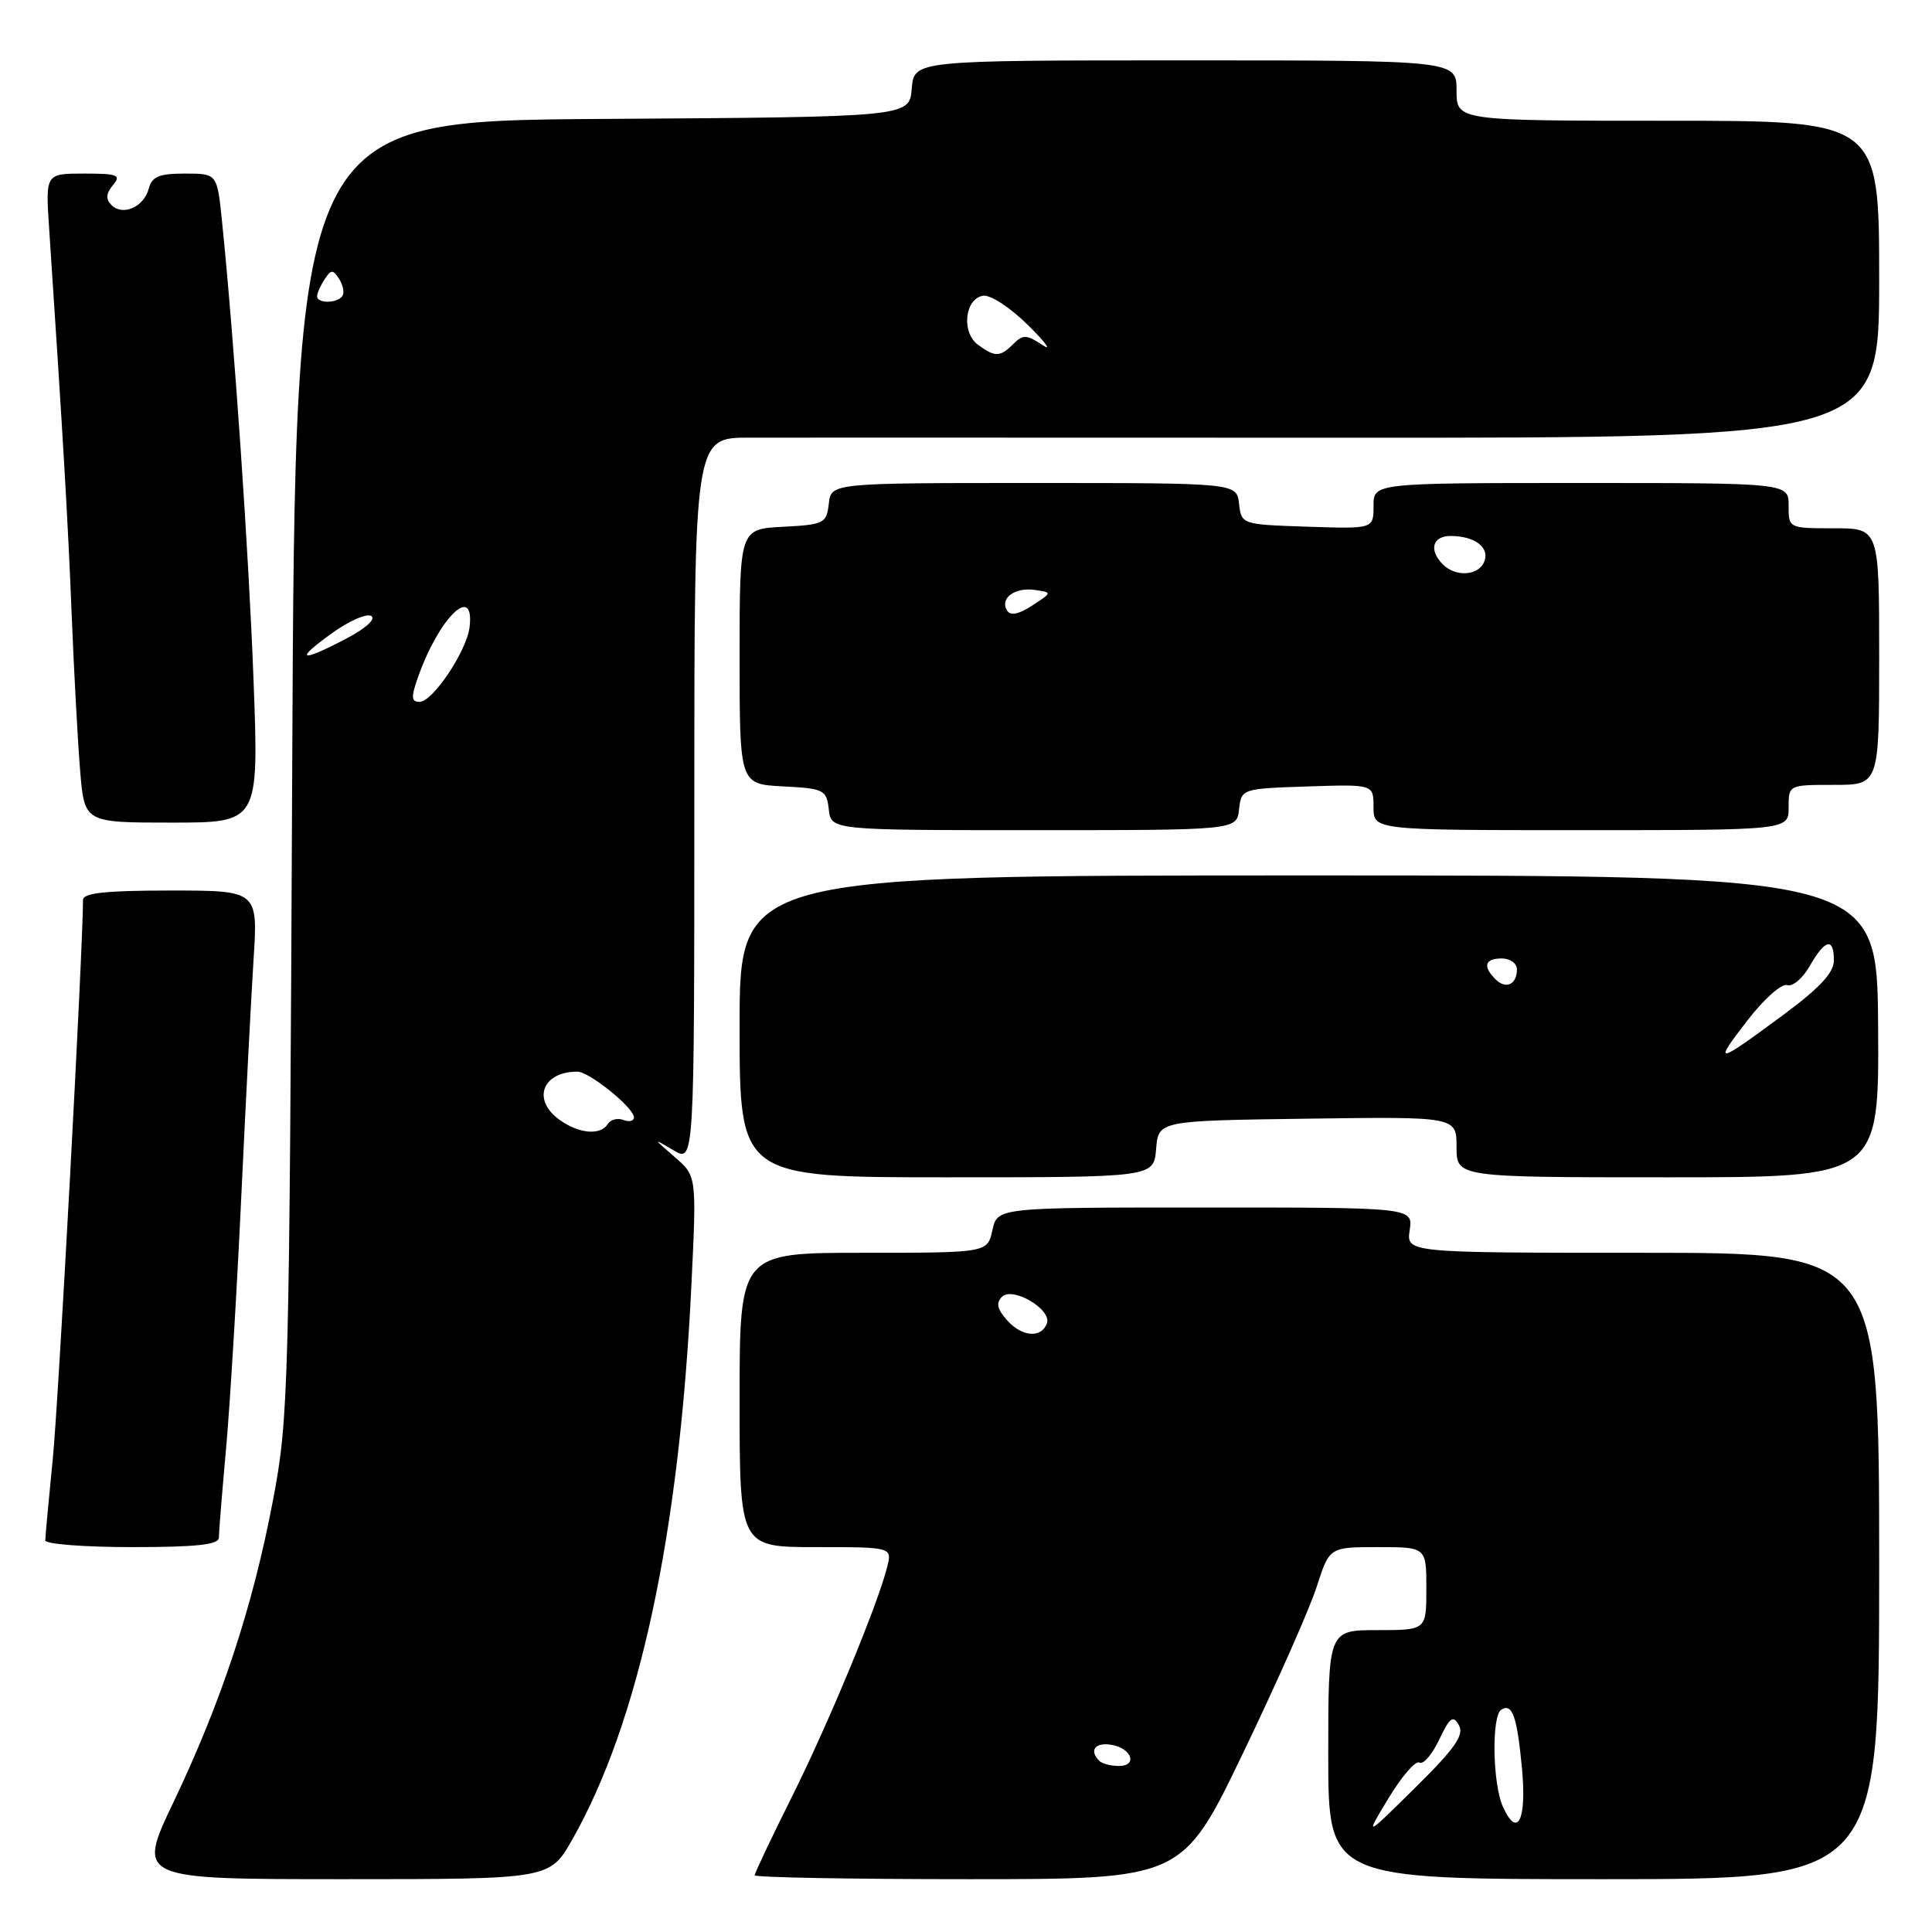 <?xml version="1.0" encoding="UTF-8" standalone="no"?>
<!DOCTYPE svg PUBLIC "-//W3C//DTD SVG 1.1//EN" "http://www.w3.org/Graphics/SVG/1.1/DTD/svg11.dtd" >
<svg xmlns="http://www.w3.org/2000/svg" xmlns:xlink="http://www.w3.org/1999/xlink" version="1.1" viewBox="0 0 256 256">
 <g >
 <path fill="currentColor"
d=" M 75.83 243.75 C 84.70 228.12 90.04 203.24 91.62 170.16 C 92.31 155.82 92.31 155.82 89.40 153.31 C 86.50 150.79 86.50 150.79 89.25 152.42 C 92.00 154.05 92.00 154.05 92.00 106.02 C 92.00 58.00 92.00 58.00 99.25 57.99 C 103.24 57.98 138.56 57.99 177.75 58.00 C 249.00 58.03 249.00 58.03 249.00 37.01 C 249.00 16.00 249.00 16.00 221.00 16.00 C 193.00 16.00 193.00 16.00 193.00 12.00 C 193.00 8.00 193.00 8.00 157.06 8.00 C 121.12 8.00 121.12 8.00 120.81 11.75 C 120.50 15.50 120.50 15.50 79.81 15.76 C 39.11 16.02 39.11 16.02 38.72 101.76 C 38.34 184.59 38.25 187.88 36.16 198.85 C 33.49 212.90 29.36 225.42 23.01 238.75 C 18.12 249.00 18.12 249.00 45.49 249.00 C 72.85 249.00 72.85 249.00 75.83 243.75 Z  M 164.73 232.25 C 169.16 223.04 173.55 213.14 174.47 210.25 C 176.16 205.00 176.16 205.00 182.58 205.00 C 189.00 205.00 189.00 205.00 189.00 210.50 C 189.00 216.00 189.00 216.00 182.50 216.00 C 176.00 216.00 176.00 216.00 176.00 232.50 C 176.00 249.00 176.00 249.00 212.50 249.00 C 249.00 249.00 249.00 249.00 249.00 207.50 C 249.00 166.00 249.00 166.00 217.67 166.00 C 186.35 166.00 186.35 166.00 186.79 163.00 C 187.23 160.00 187.23 160.00 159.69 160.00 C 132.16 160.00 132.16 160.00 131.50 163.00 C 130.84 166.00 130.84 166.00 114.42 166.00 C 98.00 166.00 98.00 166.00 98.00 185.50 C 98.00 205.00 98.00 205.00 108.11 205.00 C 118.22 205.00 118.22 205.00 117.55 207.65 C 116.29 212.68 109.71 228.53 104.86 238.23 C 102.19 243.58 100.00 248.20 100.00 248.48 C 100.00 248.77 112.75 249.00 128.33 249.00 C 156.67 249.00 156.67 249.00 164.73 232.25 Z  M 29.00 203.75 C 29.00 203.06 29.43 197.78 29.95 192.00 C 30.47 186.22 31.37 171.38 31.95 159.00 C 32.53 146.62 33.27 132.34 33.59 127.25 C 34.19 118.00 34.19 118.00 22.59 118.00 C 13.99 118.00 11.00 118.32 11.00 119.25 C 10.97 126.27 7.75 185.83 6.99 193.36 C 6.45 198.78 6.00 203.61 6.00 204.11 C 6.00 204.60 11.18 205.00 17.50 205.00 C 26.03 205.00 29.00 204.68 29.00 203.75 Z  M 153.19 152.25 C 153.50 148.50 153.50 148.50 173.25 148.23 C 193.00 147.96 193.00 147.96 193.00 151.98 C 193.00 156.00 193.00 156.00 221.00 156.00 C 248.99 156.00 248.99 156.00 248.86 136.00 C 248.73 116.00 248.73 116.00 173.37 116.00 C 98.00 116.00 98.00 116.00 98.00 136.00 C 98.00 156.00 98.00 156.00 125.44 156.00 C 152.88 156.00 152.88 156.00 153.19 152.25 Z  M 164.18 107.25 C 164.50 104.51 164.53 104.50 173.25 104.21 C 182.00 103.92 182.00 103.92 182.00 106.96 C 182.00 110.00 182.00 110.00 209.50 110.00 C 237.00 110.00 237.00 110.00 237.00 107.00 C 237.00 104.00 237.00 104.00 243.00 104.00 C 249.00 104.00 249.00 104.00 249.00 87.00 C 249.00 70.00 249.00 70.00 243.00 70.00 C 237.00 70.00 237.00 70.00 237.00 67.00 C 237.00 64.00 237.00 64.00 209.50 64.00 C 182.00 64.00 182.00 64.00 182.00 67.04 C 182.00 70.08 182.00 70.08 173.25 69.79 C 164.53 69.50 164.50 69.49 164.18 66.75 C 163.87 64.00 163.87 64.00 137.00 64.00 C 110.13 64.00 110.13 64.00 109.82 66.75 C 109.52 69.35 109.19 69.52 103.75 69.80 C 98.00 70.10 98.00 70.10 98.00 87.00 C 98.00 103.90 98.00 103.90 103.75 104.20 C 109.19 104.48 109.52 104.65 109.82 107.25 C 110.13 110.00 110.13 110.00 137.00 110.00 C 163.87 110.00 163.87 110.00 164.18 107.25 Z  M 33.60 90.25 C 32.96 73.14 31.02 44.95 29.41 29.25 C 28.77 23.00 28.77 23.00 24.50 23.00 C 21.08 23.00 20.13 23.39 19.71 24.99 C 19.08 27.42 16.27 28.67 14.78 27.18 C 13.99 26.39 14.04 25.66 14.96 24.54 C 16.09 23.19 15.63 23.00 11.14 23.00 C 6.03 23.00 6.03 23.00 6.51 30.25 C 8.36 58.00 9.01 69.20 9.50 81.50 C 9.81 89.20 10.32 98.54 10.63 102.25 C 11.20 109.00 11.20 109.00 22.75 109.00 C 34.30 109.00 34.30 109.00 33.60 90.25 Z  M 74.22 148.44 C 70.45 145.80 71.79 142.00 76.51 142.00 C 78.08 142.00 84.00 146.78 84.00 148.06 C 84.00 148.54 83.37 148.70 82.60 148.40 C 81.83 148.11 80.91 148.34 80.54 148.93 C 79.59 150.46 76.80 150.25 74.22 148.44 Z  M 55.38 89.75 C 58.18 81.81 62.92 77.21 62.22 83.11 C 61.84 86.26 57.34 93.00 55.60 93.00 C 54.49 93.00 54.45 92.39 55.38 89.75 Z  M 43.89 83.97 C 46.19 82.30 48.58 81.24 49.19 81.62 C 49.84 82.02 48.47 83.26 45.90 84.61 C 39.77 87.82 38.94 87.55 43.89 83.97 Z  M 129.60 45.69 C 127.38 44.08 127.81 39.65 130.22 39.19 C 131.20 39.01 133.77 40.67 136.22 43.08 C 138.57 45.40 139.43 46.59 138.12 45.71 C 136.04 44.33 135.55 44.31 134.29 45.56 C 132.52 47.33 131.86 47.35 129.60 45.69 Z  M 42.02 39.25 C 42.02 38.84 42.47 37.83 43.02 37.00 C 43.87 35.69 44.12 35.69 44.93 36.95 C 45.45 37.75 45.65 38.76 45.38 39.20 C 44.75 40.21 41.99 40.25 42.02 39.25 Z  M 184.00 238.25 C 185.75 235.36 187.58 233.24 188.08 233.55 C 188.58 233.86 189.75 232.50 190.69 230.53 C 192.11 227.54 192.54 227.22 193.31 228.60 C 194.04 229.89 192.81 231.66 187.53 236.87 C 180.82 243.50 180.82 243.50 184.00 238.25 Z  M 199.15 239.42 C 197.77 236.40 197.62 227.35 198.93 226.54 C 200.39 225.64 201.02 227.43 201.67 234.32 C 202.31 241.19 201.08 243.67 199.15 239.42 Z  M 145.67 233.33 C 144.30 231.97 145.07 230.87 147.17 231.18 C 149.92 231.58 150.84 234.00 148.25 234.00 C 147.20 234.00 146.03 233.70 145.67 233.33 Z  M 133.51 175.01 C 132.13 173.49 131.94 172.66 132.77 171.83 C 134.16 170.44 139.34 173.47 138.73 175.31 C 138.06 177.33 135.47 177.18 133.51 175.01 Z  M 231.56 135.19 C 233.73 132.38 236.09 130.28 236.80 130.53 C 237.52 130.78 238.87 129.64 239.80 128.00 C 241.83 124.44 243.00 124.17 243.00 127.26 C 243.00 128.89 241.12 130.91 236.25 134.51 C 227.31 141.12 226.94 141.17 231.56 135.19 Z  M 198.16 129.76 C 196.44 128.04 196.75 127.00 199.00 127.00 C 200.10 127.00 201.00 127.65 201.00 128.44 C 201.00 130.46 199.54 131.14 198.16 129.76 Z  M 133.44 80.90 C 132.44 79.29 134.46 77.79 137.10 78.17 C 139.44 78.50 139.44 78.50 136.77 80.24 C 134.98 81.41 133.89 81.62 133.44 80.90 Z  M 191.20 74.80 C 189.28 72.88 189.81 71.00 192.25 71.02 C 195.44 71.04 197.40 72.53 196.68 74.40 C 195.95 76.28 192.91 76.51 191.20 74.80 Z "/>
</g>
</svg>
